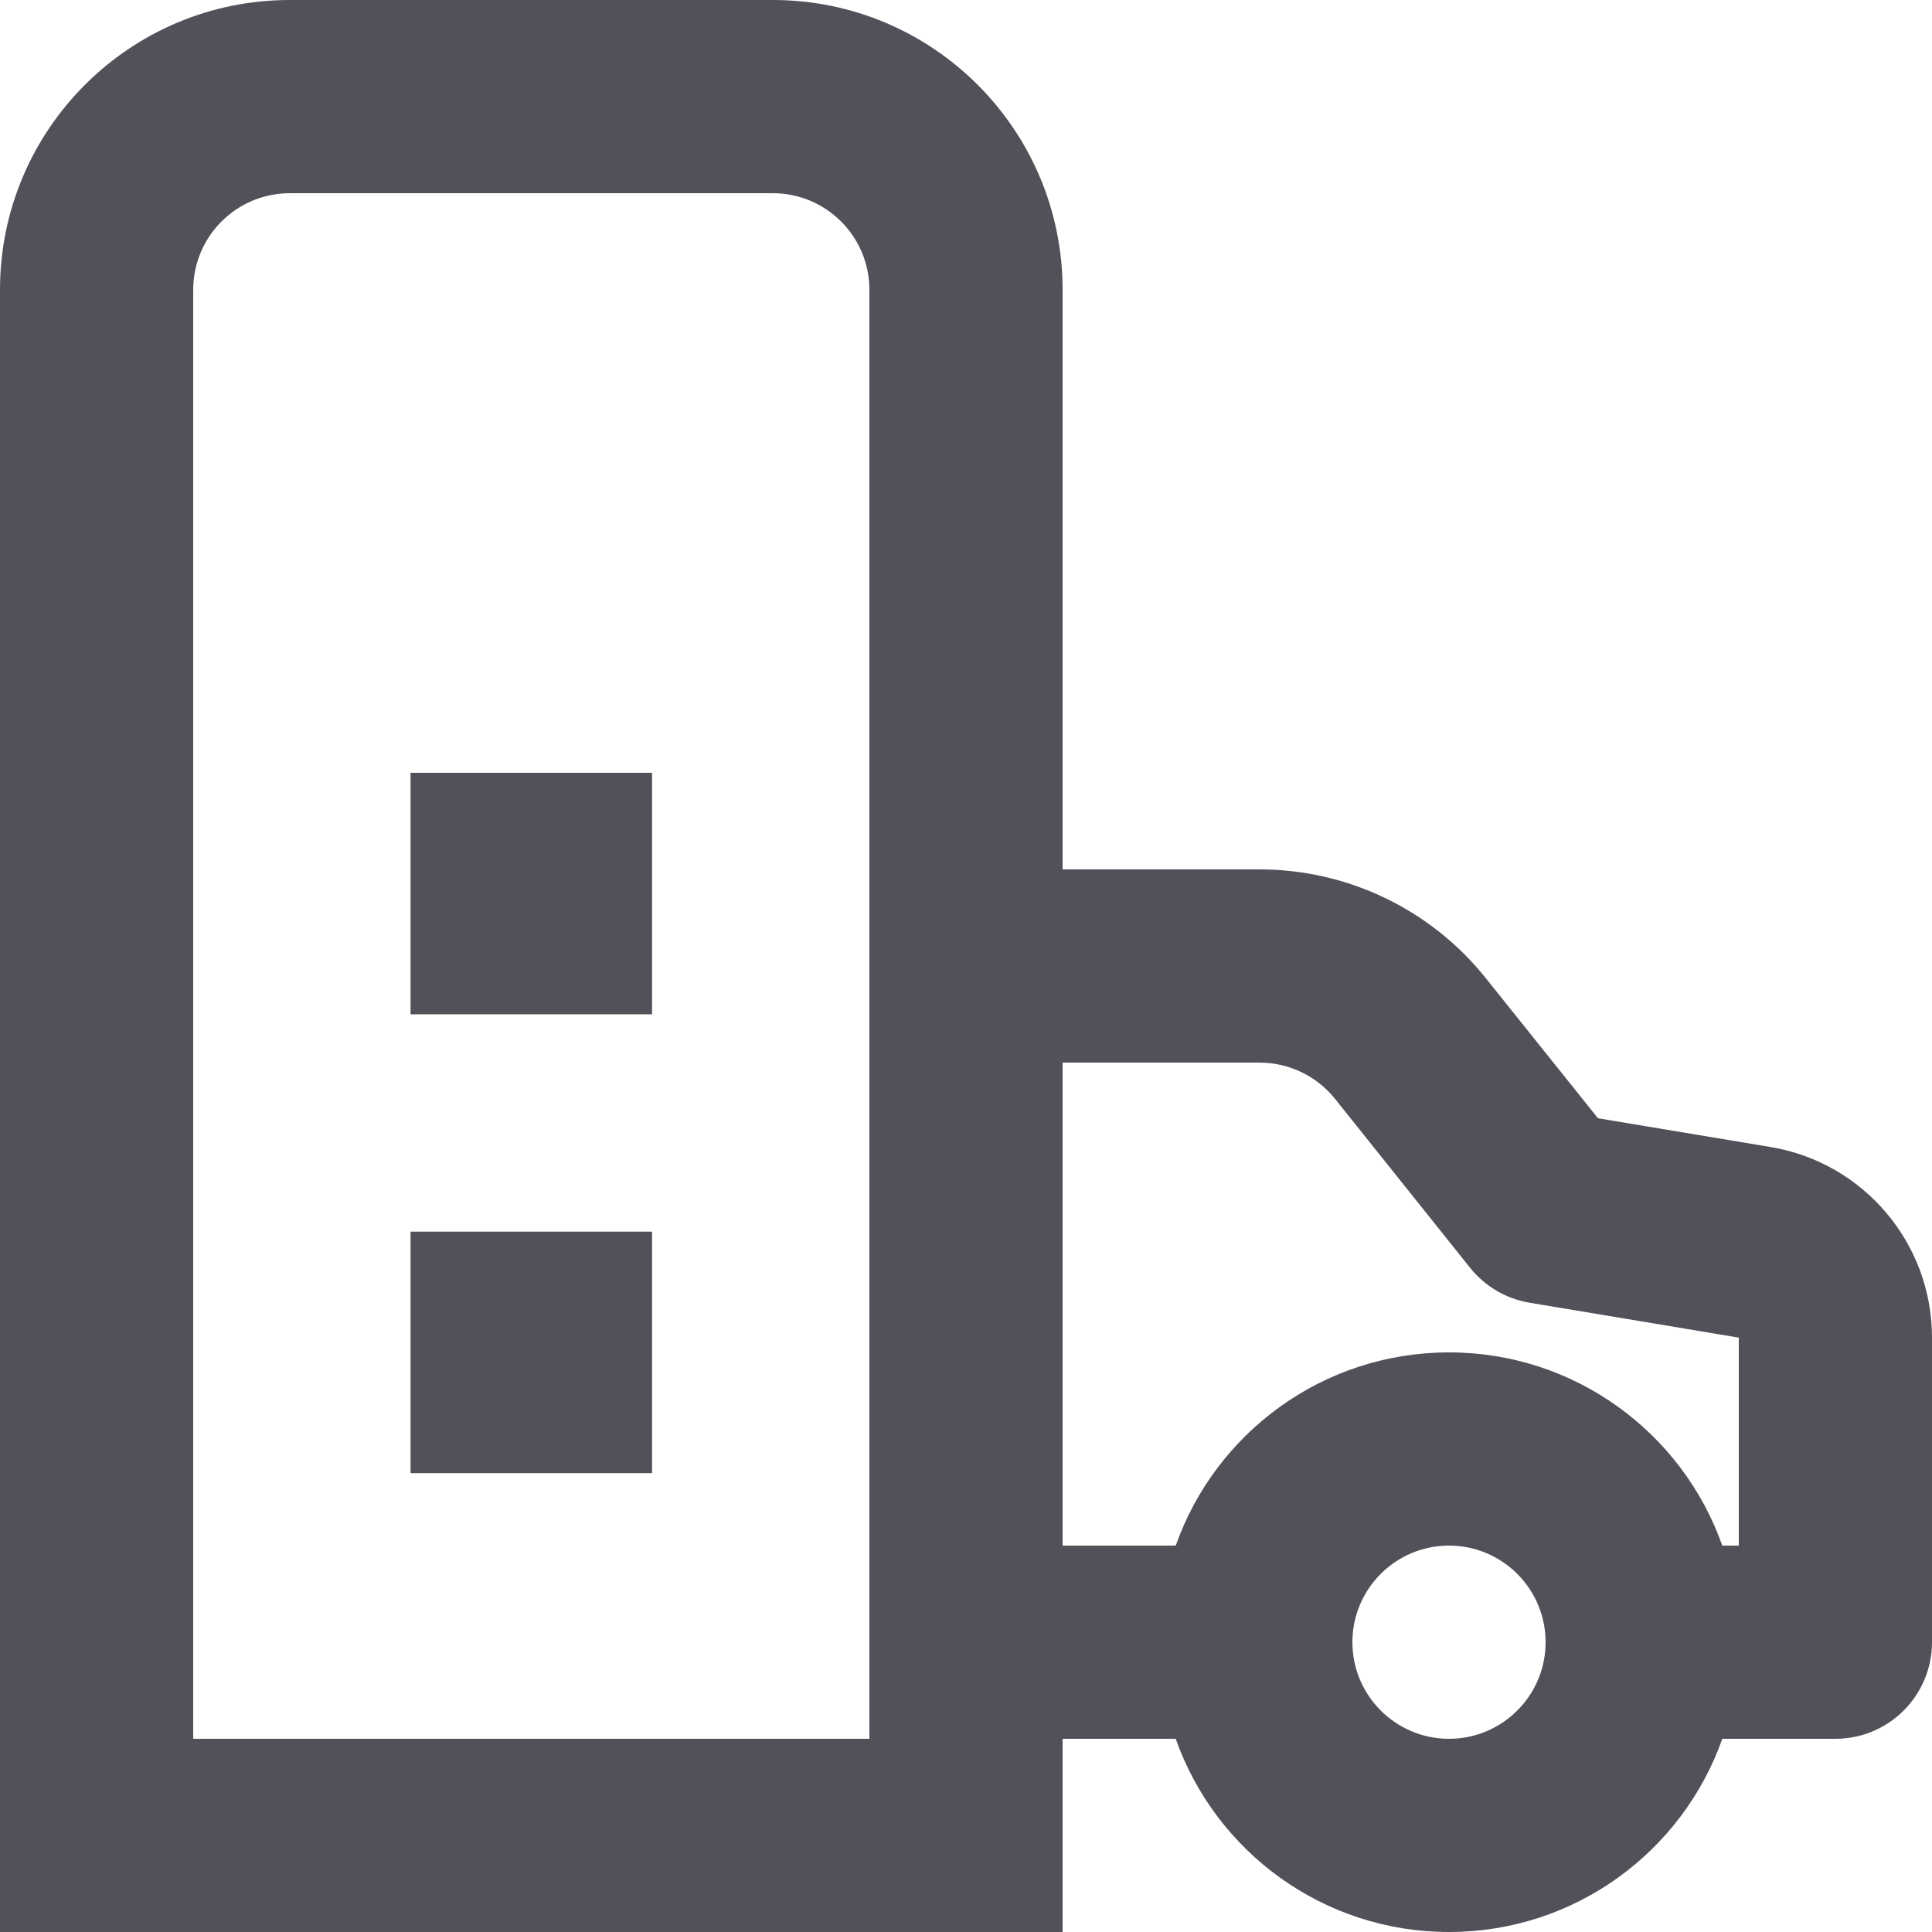 <svg width="20" height="20" viewBox="0 0 20 20" fill="none" xmlns="http://www.w3.org/2000/svg">
<path d="M4.25 8H6.75V10.5H4.25V8Z" fill="#505159"/>
<path d="M6.75 12.75H4.25V15.25H6.75V12.75Z" fill="#505159"/>
<path fill-rule="evenodd" clip-rule="evenodd" d="M0 3C0 1.343 1.343 0 3 0H8C9.657 0 11 1.343 11 3V9H13.039C13.95 9 14.812 9.414 15.381 10.126L16.542 11.576L18.329 11.874C19.293 12.035 20 12.869 20 13.847V17C20 17.552 19.552 18 19 18H17.829C17.418 19.165 16.306 20 15 20C13.694 20 12.582 19.165 12.171 18H11V20H0V3ZM12.171 16C12.582 14.835 13.694 14 15 14C16.306 14 17.418 14.835 17.829 16H18V13.847L15.836 13.486C15.593 13.446 15.373 13.317 15.219 13.125L13.82 11.375C13.63 11.138 13.342 11 13.039 11H11V16H12.171ZM9 18H2V3C2 2.448 2.448 2 3 2H8C8.552 2 9 2.448 9 3V18ZM14 17C14 16.448 14.448 16 15 16C15.552 16 16 16.448 16 17C16 17.552 15.552 18 15 18C14.448 18 14 17.552 14 17Z" fill="#505159"/>
</svg>
